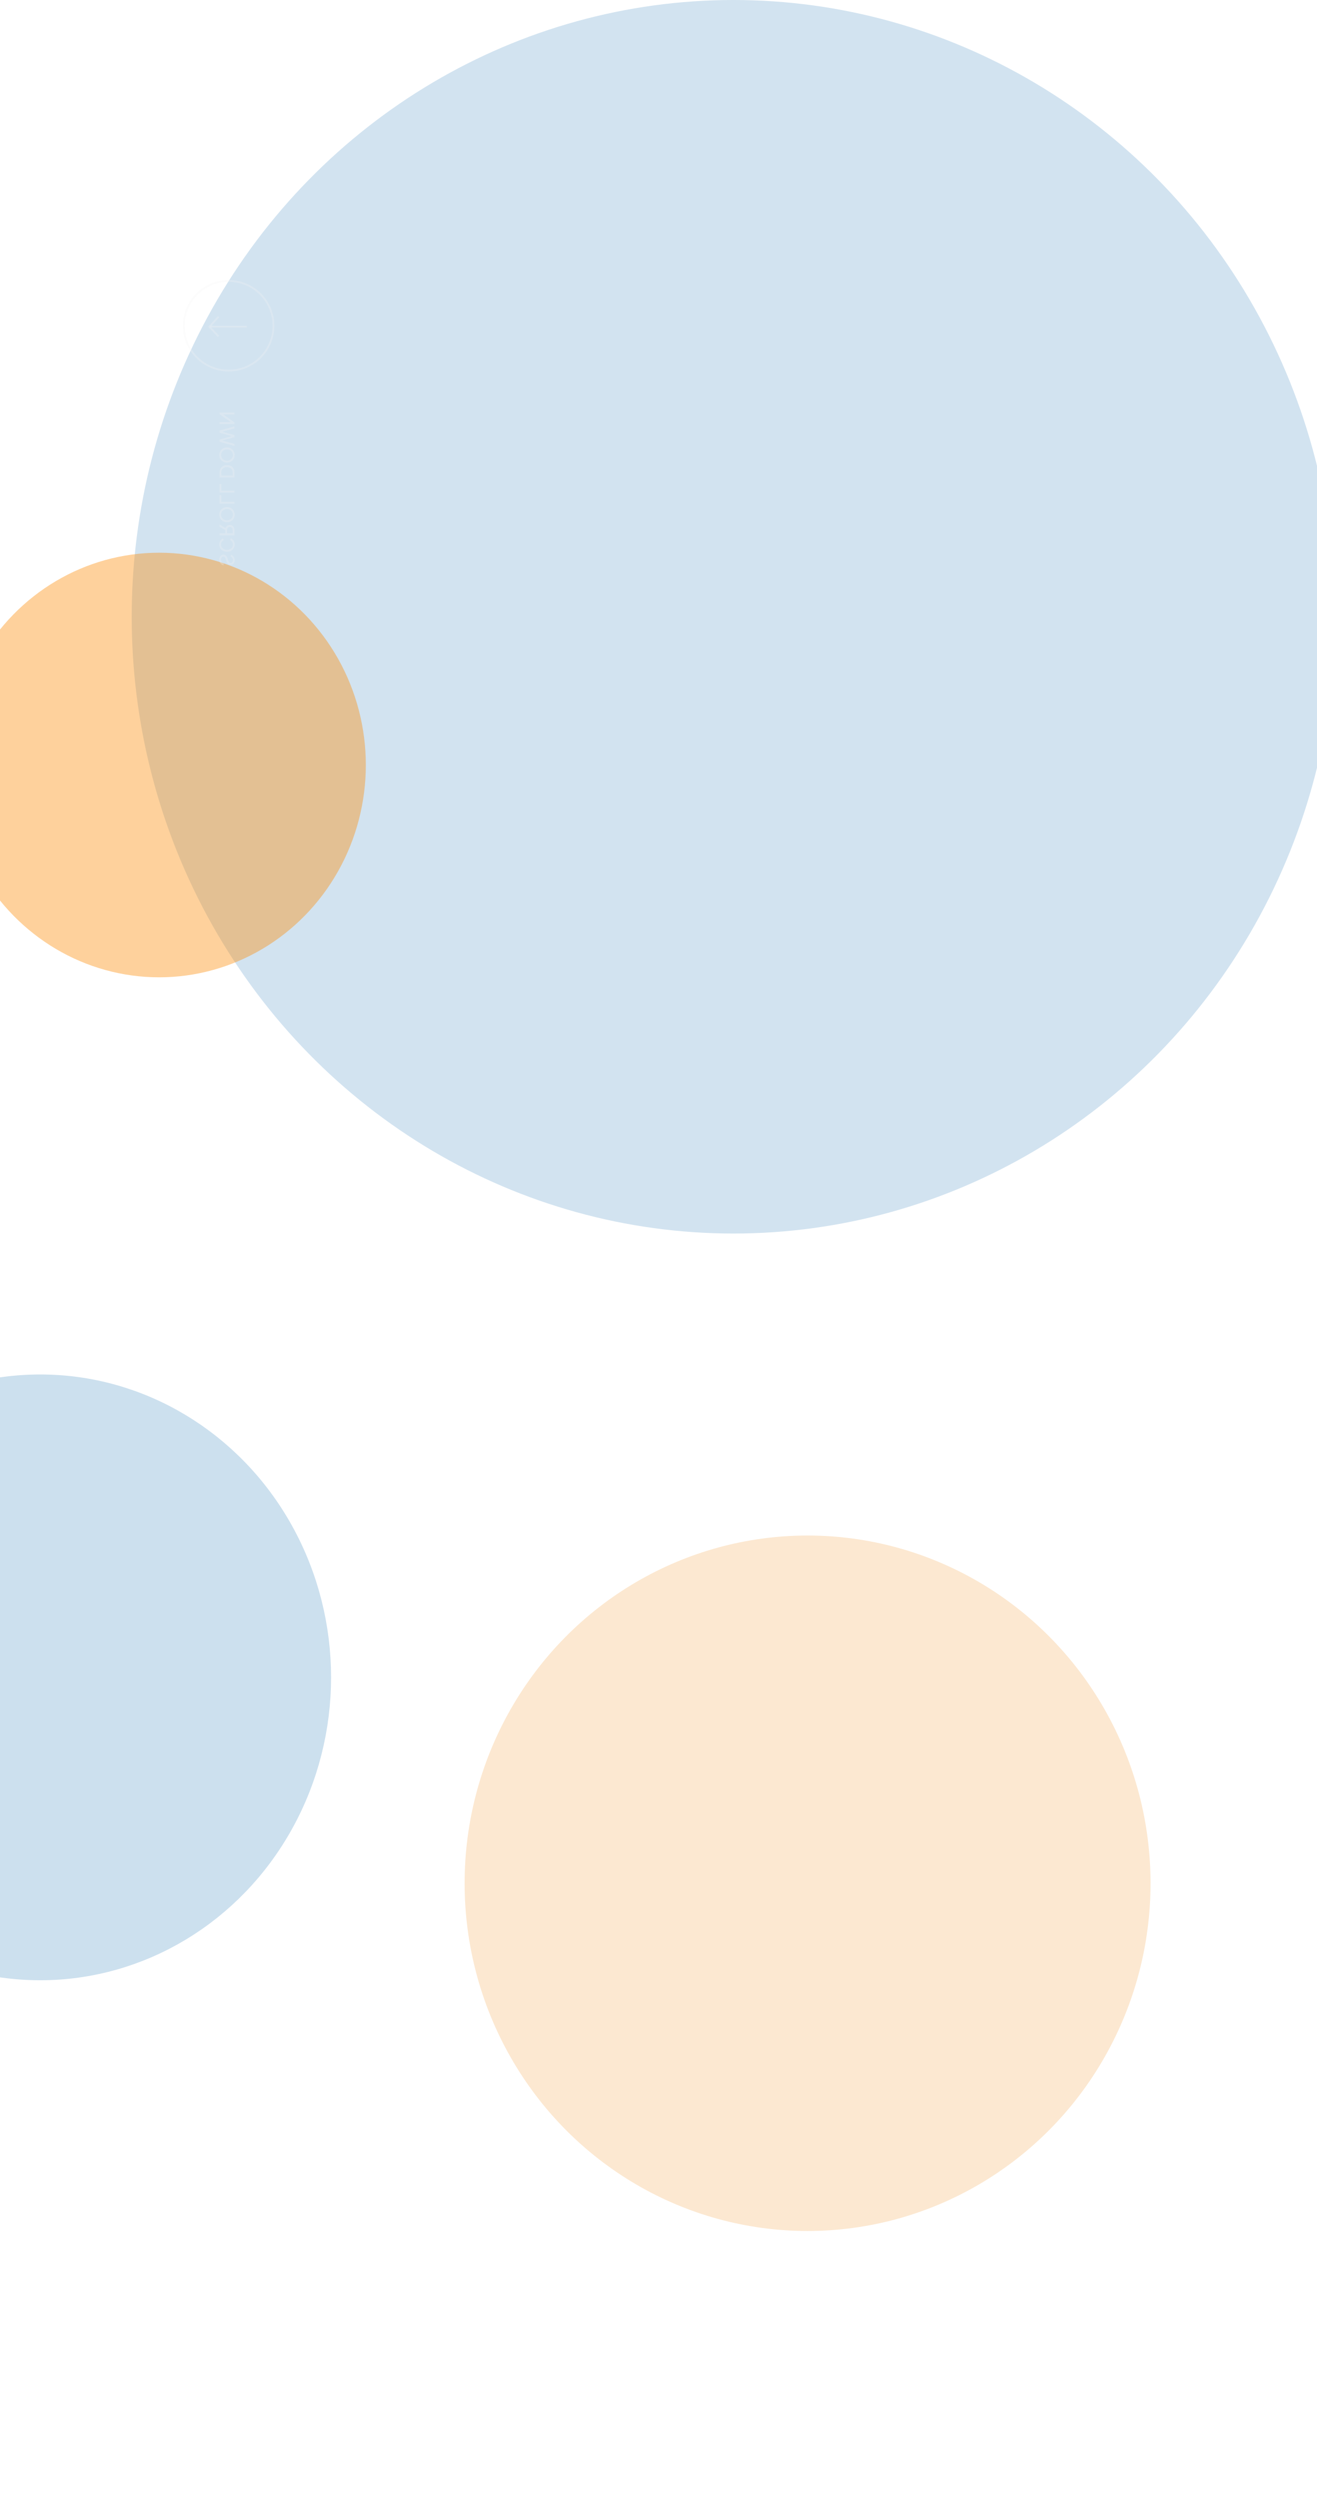 <svg width="720" height="1366" viewBox="0 0 720 1366" fill="none" xmlns="http://www.w3.org/2000/svg">
<g clip-path="url(#clip0_406_51)">
<rect width="1366" height="720" transform="matrix(0 -1 -1 0 720 1366)" fill="white"/>
<g opacity="0.22" filter="url(#filter0_f_406_51)">
<ellipse cx="337" cy="329" rx="337" ry="329" transform="matrix(0 -1 -1 0 730 674)" fill="#0062A9" fill-opacity="0.8"/>
</g>
<g opacity="0.2" filter="url(#filter1_f_406_51)">
<ellipse cx="165.5" cy="159" rx="165.5" ry="159" transform="matrix(0 -1 -1 0 181 1082)" fill="#0062A9"/>
</g>
<g opacity="0.4" filter="url(#filter2_f_406_51)">
<ellipse cx="116" cy="113" rx="116" ry="113" transform="matrix(0 -1 -1 0 200 534)" fill="#FD8C08"/>
</g>
<g opacity="0.18" filter="url(#filter3_f_406_51)">
<ellipse cx="190" cy="187.5" rx="190" ry="187.5" transform="matrix(0 -1 -1 0 629 1219)" fill="#ED8102"/>
</g>
<circle cx="25" cy="25" r="24.5" transform="matrix(0 -1 -1 0 150 203)" stroke="#F5F5F5" stroke-opacity="0.26"/>
<path d="M119.5 183.833L114.5 178.571L119.5 173" stroke="#F5F5F5" stroke-opacity="0.26"/>
<path d="M119.868 305.782C119.868 306.303 119.963 306.779 120.154 307.212C120.352 307.645 120.62 308.011 120.957 308.312C121.294 308.613 121.672 308.829 122.09 308.961L122.475 308.026C121.947 307.828 121.54 307.535 121.254 307.146C120.975 306.75 120.836 306.288 120.836 305.76C120.836 305.437 120.887 305.155 120.99 304.913C121.093 304.671 121.236 304.484 121.419 304.352C121.61 304.213 121.83 304.143 122.079 304.143C122.424 304.143 122.695 304.242 122.893 304.44C123.098 304.631 123.252 304.913 123.355 305.287L123.817 306.794C124 307.388 124.29 307.843 124.686 308.158C125.082 308.473 125.537 308.631 126.05 308.631C126.497 308.631 126.89 308.525 127.227 308.312C127.572 308.092 127.839 307.791 128.03 307.41C128.228 307.021 128.327 306.581 128.327 306.09C128.327 305.599 128.239 305.155 128.063 304.759C127.887 304.356 127.649 304.015 127.348 303.736C127.055 303.457 126.717 303.252 126.336 303.12L125.951 304.044C126.413 304.22 126.761 304.484 126.996 304.836C127.238 305.188 127.359 305.602 127.359 306.079C127.359 306.372 127.308 306.633 127.205 306.86C127.11 307.08 126.967 307.252 126.776 307.377C126.593 307.494 126.373 307.553 126.116 307.553C125.815 307.553 125.548 307.458 125.313 307.267C125.078 307.076 124.899 306.787 124.774 306.398L124.367 305.023C124.169 304.378 123.887 303.89 123.52 303.56C123.153 303.23 122.699 303.065 122.156 303.065C121.709 303.065 121.313 303.182 120.968 303.417C120.623 303.644 120.352 303.963 120.154 304.374C119.963 304.777 119.868 305.247 119.868 305.782ZM119.868 297.494C119.868 298.073 119.971 298.608 120.176 299.1C120.389 299.584 120.686 300.009 121.067 300.376C121.448 300.735 121.896 301.014 122.409 301.212C122.922 301.41 123.483 301.509 124.092 301.509C124.708 301.509 125.273 301.41 125.786 301.212C126.299 301.014 126.747 300.735 127.128 300.376C127.509 300.016 127.803 299.591 128.008 299.1C128.221 298.608 128.327 298.073 128.327 297.494C128.327 296.929 128.228 296.423 128.03 295.976C127.832 295.521 127.575 295.14 127.26 294.832C126.945 294.516 126.607 294.293 126.248 294.161L125.797 295.151C126.252 295.341 126.618 295.638 126.897 296.042C127.183 296.445 127.326 296.929 127.326 297.494C127.326 298.066 127.19 298.575 126.919 299.023C126.648 299.463 126.27 299.807 125.786 300.057C125.302 300.306 124.737 300.431 124.092 300.431C123.454 300.431 122.893 300.306 122.409 300.057C121.925 299.807 121.547 299.463 121.276 299.023C121.005 298.575 120.869 298.066 120.869 297.494C120.869 296.929 121.008 296.445 121.287 296.042C121.573 295.638 121.943 295.341 122.398 295.151L121.947 294.161C121.588 294.293 121.25 294.516 120.935 294.832C120.62 295.14 120.363 295.521 120.165 295.976C119.967 296.423 119.868 296.929 119.868 297.494ZM120 292.475H128.195V289.582C128.195 289.039 128.092 288.562 127.887 288.152C127.682 287.741 127.388 287.422 127.007 287.195C126.626 286.96 126.178 286.843 125.665 286.843C125.086 286.843 124.594 286.989 124.191 287.283C123.788 287.576 123.498 287.972 123.322 288.471L120 286.568V287.822L123.553 289.824L123.135 289.109V291.397H120V292.475ZM124.125 291.397V289.549C124.125 289.226 124.187 288.944 124.312 288.702C124.437 288.46 124.616 288.273 124.851 288.141C125.086 288.001 125.357 287.932 125.665 287.932C125.98 287.932 126.252 288.001 126.479 288.141C126.714 288.273 126.893 288.46 127.018 288.702C127.143 288.944 127.205 289.226 127.205 289.549V291.397H124.125ZM119.868 281.206C119.868 281.785 119.971 282.328 120.176 282.834C120.389 283.34 120.686 283.783 121.067 284.165C121.448 284.539 121.896 284.832 122.409 285.045C122.93 285.257 123.494 285.364 124.103 285.364C124.719 285.364 125.284 285.257 125.797 285.045C126.31 284.832 126.758 284.539 127.139 284.165C127.52 283.783 127.814 283.343 128.019 282.845C128.224 282.339 128.327 281.792 128.327 281.206C128.327 280.619 128.221 280.076 128.008 279.578C127.803 279.072 127.509 278.632 127.128 278.258C126.754 277.876 126.31 277.579 125.797 277.367C125.284 277.147 124.719 277.037 124.103 277.037C123.494 277.037 122.93 277.147 122.409 277.367C121.896 277.579 121.448 277.876 121.067 278.258C120.686 278.632 120.389 279.072 120.176 279.578C119.971 280.076 119.868 280.619 119.868 281.206ZM120.869 281.206C120.869 280.751 120.95 280.337 121.111 279.963C121.28 279.589 121.511 279.266 121.804 278.995C122.105 278.716 122.449 278.503 122.838 278.357C123.234 278.203 123.656 278.126 124.103 278.126C124.55 278.126 124.968 278.203 125.357 278.357C125.746 278.503 126.087 278.716 126.38 278.995C126.681 279.266 126.912 279.589 127.073 279.963C127.242 280.337 127.326 280.751 127.326 281.206C127.326 281.653 127.242 282.064 127.073 282.438C126.912 282.812 126.681 283.138 126.38 283.417C126.087 283.688 125.746 283.901 125.357 284.055C124.968 284.209 124.55 284.286 124.103 284.286C123.656 284.286 123.234 284.209 122.838 284.055C122.449 283.901 122.105 283.688 121.804 283.417C121.511 283.138 121.28 282.812 121.111 282.438C120.95 282.064 120.869 281.653 120.869 281.206ZM120 275.244H128.195V274.166H120.99V270.569H120V275.244ZM120 269.138H128.195V268.06H120.99L120.99 264.463H120L120 269.138ZM120 260.91H128.195V258.226C128.195 257.397 128.026 256.675 127.689 256.059C127.352 255.443 126.875 254.966 126.259 254.629C125.65 254.291 124.932 254.123 124.103 254.123C123.282 254.123 122.563 254.291 121.947 254.629C121.331 254.966 120.851 255.443 120.506 256.059C120.169 256.675 120 257.397 120 258.226V260.91ZM120.99 259.832V258.215C120.99 257.606 121.118 257.082 121.375 256.642C121.632 256.194 121.991 255.85 122.453 255.608C122.922 255.366 123.472 255.245 124.103 255.245C124.741 255.245 125.291 255.369 125.753 255.619C126.215 255.861 126.571 256.205 126.82 256.653C127.077 257.093 127.205 257.613 127.205 258.215V259.832H120.99ZM119.868 248.62C119.868 249.2 119.971 249.742 120.176 250.248C120.389 250.754 120.686 251.198 121.067 251.579C121.448 251.953 121.896 252.247 122.409 252.459C122.93 252.672 123.494 252.778 124.103 252.778C124.719 252.778 125.284 252.672 125.797 252.459C126.31 252.247 126.758 251.953 127.139 251.579C127.52 251.198 127.814 250.758 128.019 250.259C128.224 249.753 128.327 249.207 128.327 248.62C128.327 248.034 128.221 247.491 128.008 246.992C127.803 246.486 127.509 246.046 127.128 245.672C126.754 245.291 126.31 244.994 125.797 244.781C125.284 244.561 124.719 244.451 124.103 244.451C123.494 244.451 122.93 244.561 122.409 244.781C121.896 244.994 121.448 245.291 121.067 245.672C120.686 246.046 120.389 246.486 120.176 246.992C119.971 247.491 119.868 248.034 119.868 248.62ZM120.869 248.62C120.869 248.166 120.95 247.751 121.111 247.377C121.28 247.003 121.511 246.681 121.804 246.409C122.105 246.131 122.449 245.918 122.838 245.771C123.234 245.617 123.656 245.54 124.103 245.54C124.55 245.54 124.968 245.617 125.357 245.771C125.746 245.918 126.087 246.131 126.38 246.409C126.681 246.681 126.912 247.003 127.073 247.377C127.242 247.751 127.326 248.166 127.326 248.62C127.326 249.068 127.242 249.478 127.073 249.852C126.912 250.226 126.681 250.553 126.38 250.831C126.087 251.103 125.746 251.315 125.357 251.469C124.968 251.623 124.55 251.7 124.103 251.7C123.656 251.7 123.234 251.623 122.838 251.469C122.449 251.315 122.105 251.103 121.804 250.831C121.511 250.553 121.28 250.226 121.111 249.852C120.95 249.478 120.869 249.068 120.869 248.62ZM120 241.367L128.195 243.666V242.533L120.979 240.608V240.872L128.195 238.87V237.737L120.979 235.746V236.021L128.195 234.085V232.952L120 235.251V236.45L127.183 238.452V238.166L120 240.168V241.367ZM120 231.697H128.195L128.195 230.795L121.573 226.087L121.529 226.494H128.195V225.405H120V226.307L126.666 230.993L126.71 230.619H120V231.697Z" fill="#F5F5F5" fill-opacity="0.26"/>
<line y1="-0.5" x2="20" y2="-0.5" transform="matrix(1 0 0 -1 115 178)" stroke="#F5F5F5" stroke-opacity="0.26"/>
</g>
<defs>
<filter id="filter0_f_406_51" x="-428" y="-500" width="1658" height="1674" filterUnits="userSpaceOnUse" color-interpolation-filters="sRGB">
<feFlood flood-opacity="0" result="BackgroundImageFix"/>
<feBlend mode="normal" in="SourceGraphic" in2="BackgroundImageFix" result="shape"/>
<feGaussianBlur stdDeviation="250" result="effect1_foregroundBlur_406_51"/>
</filter>
<filter id="filter1_f_406_51" x="-487" y="401" width="1018" height="1031" filterUnits="userSpaceOnUse" color-interpolation-filters="sRGB">
<feFlood flood-opacity="0" result="BackgroundImageFix"/>
<feBlend mode="normal" in="SourceGraphic" in2="BackgroundImageFix" result="shape"/>
<feGaussianBlur stdDeviation="175" result="effect1_foregroundBlur_406_51"/>
</filter>
<filter id="filter2_f_406_51" x="-326" y="2" width="826" height="832" filterUnits="userSpaceOnUse" color-interpolation-filters="sRGB">
<feFlood flood-opacity="0" result="BackgroundImageFix"/>
<feBlend mode="normal" in="SourceGraphic" in2="BackgroundImageFix" result="shape"/>
<feGaussianBlur stdDeviation="150" result="effect1_foregroundBlur_406_51"/>
</filter>
<filter id="filter3_f_406_51" x="-246" y="339" width="1375" height="1380" filterUnits="userSpaceOnUse" color-interpolation-filters="sRGB">
<feFlood flood-opacity="0" result="BackgroundImageFix"/>
<feBlend mode="normal" in="SourceGraphic" in2="BackgroundImageFix" result="shape"/>
<feGaussianBlur stdDeviation="250" result="effect1_foregroundBlur_406_51"/>
</filter>
<clipPath id="clip0_406_51">
<rect width="1366" height="720" fill="white" transform="matrix(0 -1 -1 0 720 1366)"/>
</clipPath>
</defs>
</svg>
